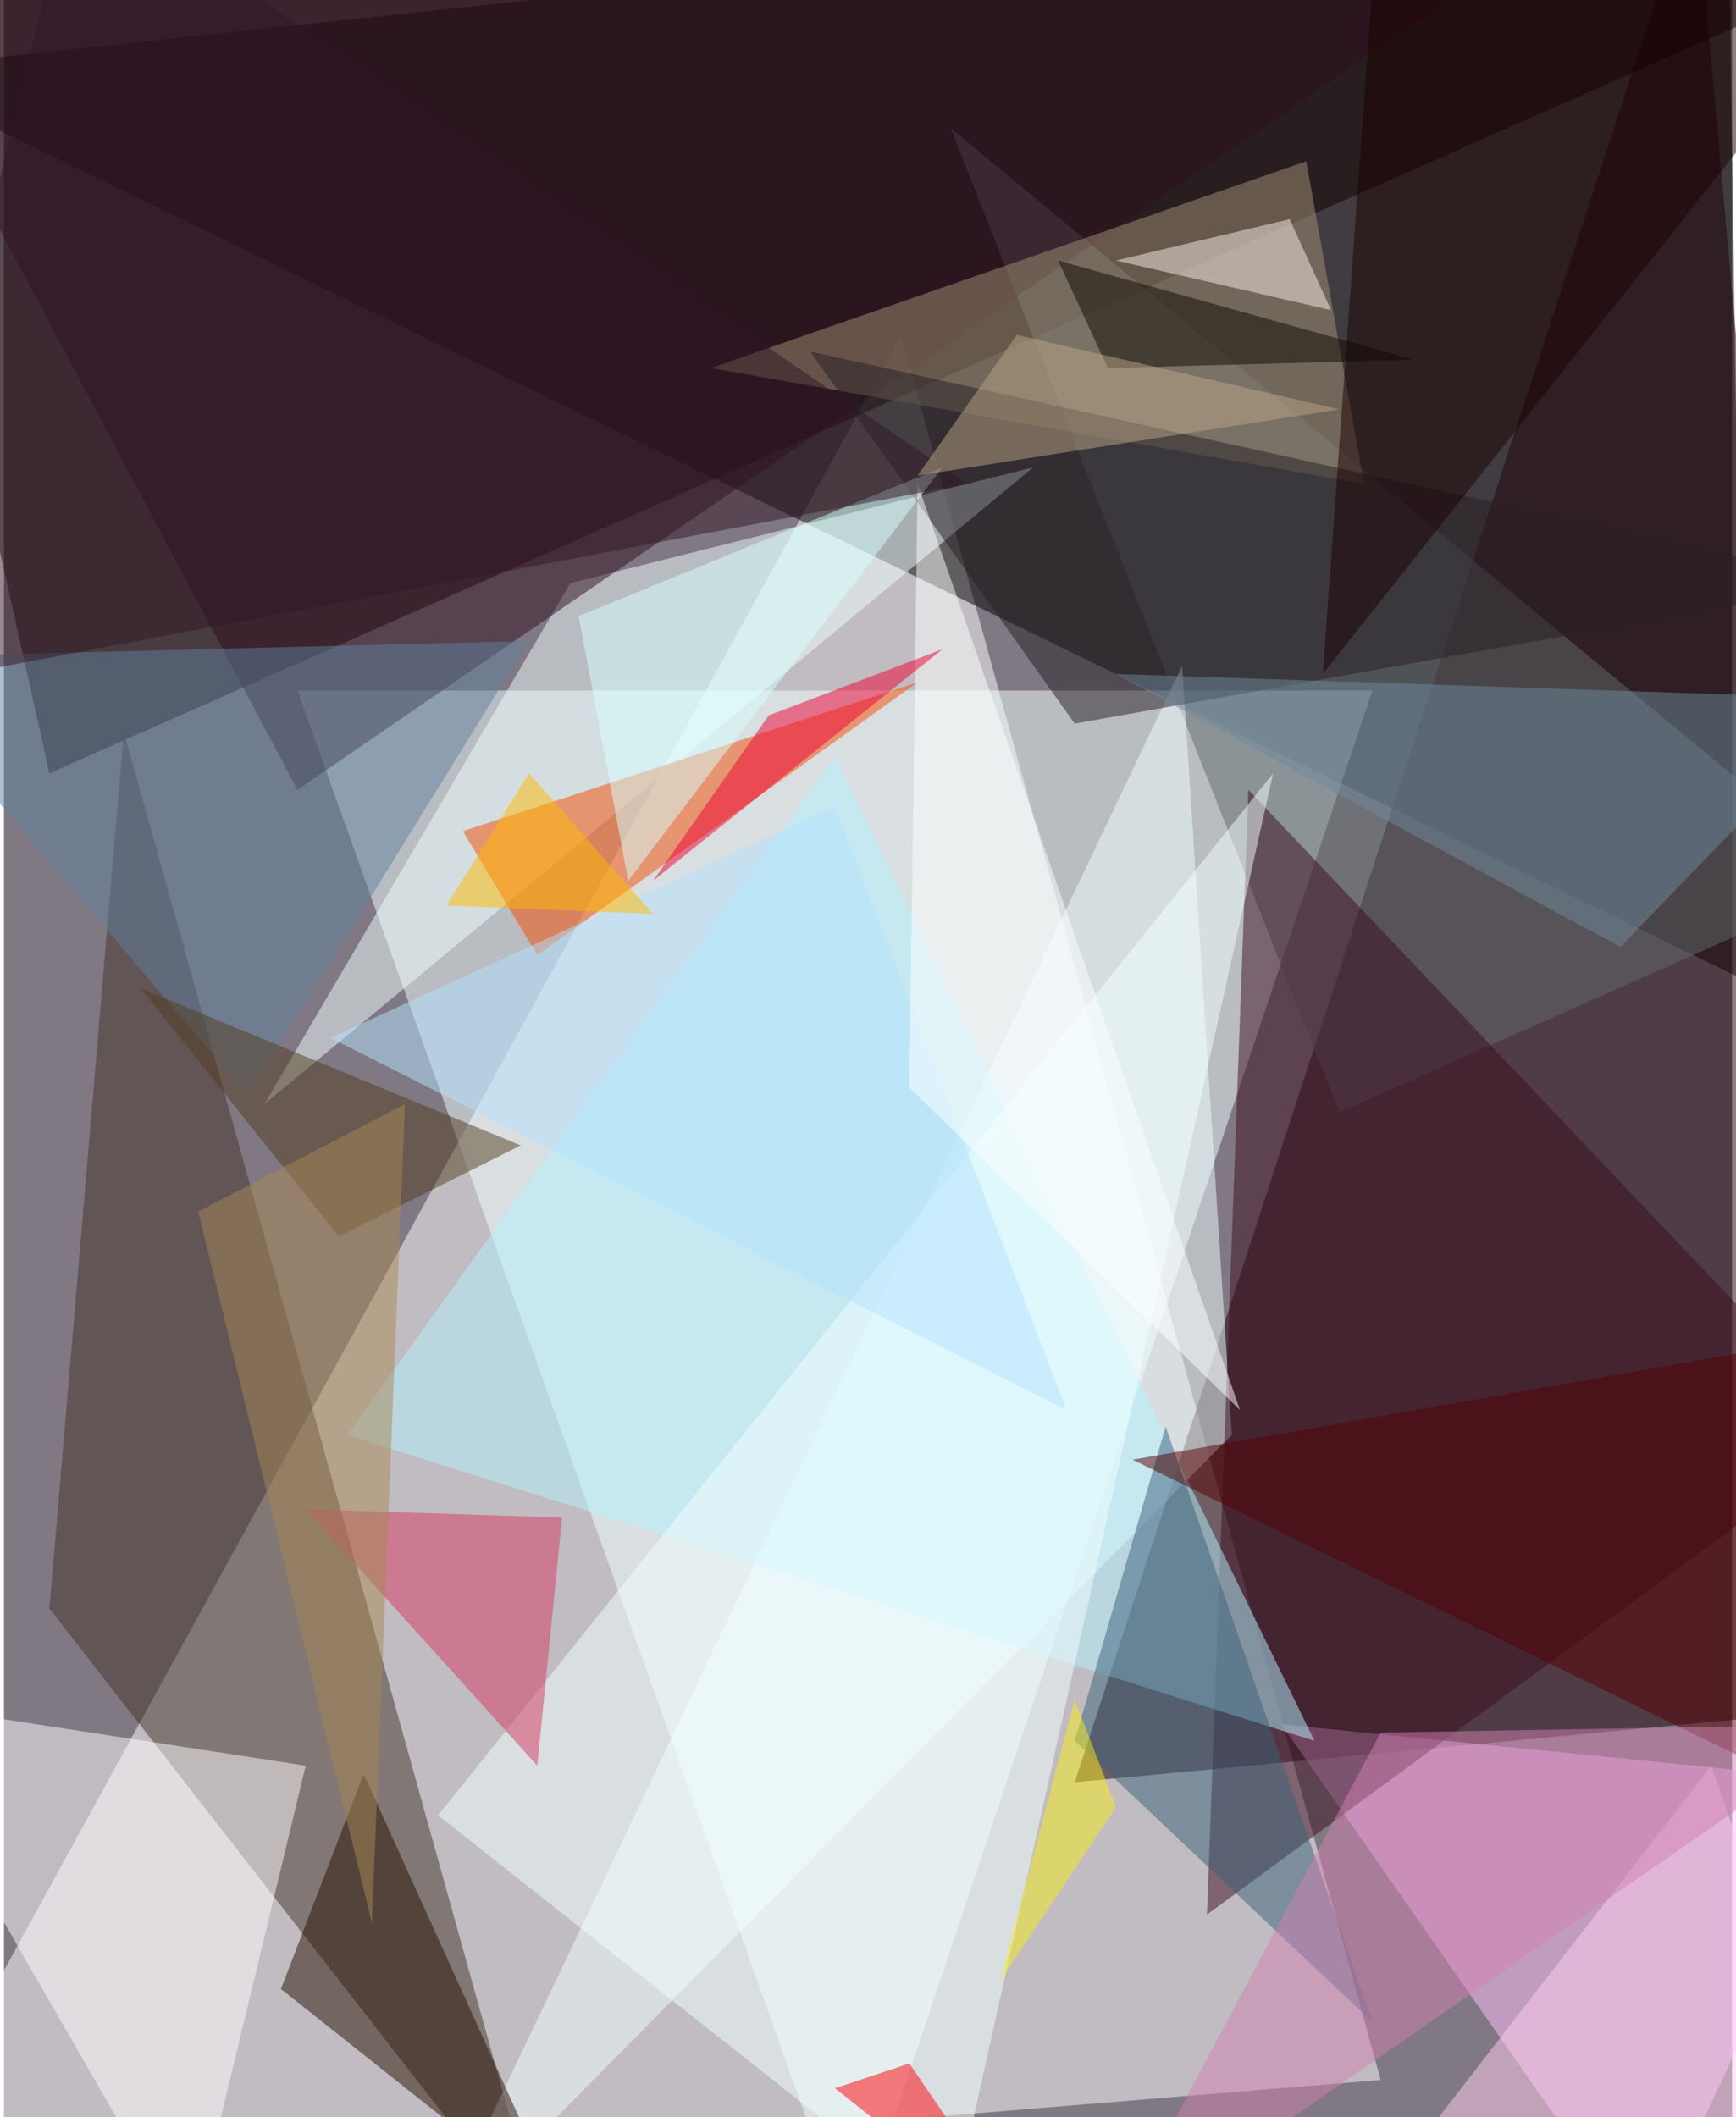 <svg xmlns="http://www.w3.org/2000/svg" width="228" height="278" viewBox="0 0 836 1024"><path fill="#807882" d="M0 0h836v1024H0z"/><g fill-opacity=".502"><path fill="#fff" d="M666 1006L434 162l-496 904z"/><path d="M-62 34l896-96 8 536z"/><path fill="#20000a" d="M518 862L818-58l80 884z"/><path fill="#f2ffff" d="M662 334H142l268 752z"/><path fill="#100" d="M-62-2l84 376L890-10z"/><path fill="#43332a" d="M58 354l204 732L22 778z"/><path fill="#ffc2fd" d="M794 1086l104-224-280-28z"/><path fill="#606a6d" d="M646 538l252-112L458 62z"/><path fill="azure" d="M594 694l-388 392 364-764zM126 534l148-252 224-56z"/><path fill="#fffbff" d="M-62 822l208 32-56 232z"/><path fill="#f54a00" d="M258 462l-36-60 220-72z"/><path fill="#2e0c1d" d="M142 382L702-2H-62z"/><path fill="#a39177" d="M630 78L342 178l316 56z"/><path fill="#3b0d1f" d="M602 382l296 312-316 232z"/><path fill="#b3f1ff" d="M402 366l232 476-468-148z"/><path fill="#f2ffff" d="M614 374l-156 700-248-196z"/><path fill="#261100" d="M134 962l136 108-96-212z"/><path fill="#271f24" d="M898 282L390 170l128 180z"/><path fill="#d8ffff" d="M302 426l152-200-176 72z"/><path fill="#607f9e" d="M-62 318l180 212 136-220z"/><path fill="#6e899e" d="M782 458l116-120-360-12z"/><path fill="#3a617b" d="M518 842l44-152 100 288z"/><path fill="#ffcef0" d="M898 1062l-72-208-180 232z"/><path fill="#1b0000" d="M638 326L898-2 666-62z"/><path fill="#d53962" d="M270 734l-12 120-112-124z"/><path fill="#533c21" d="M250 554L66 478l96 120z"/><path fill="#550001" d="M898 878l-56-224-296 52z"/><path fill="#b3e1ff" d="M514 682L402 390 158 502z"/><path fill="#a78854" d="M194 534L94 586l84 344z"/><path fill="#fcfeff" d="M442 234l156 448-160-156z"/><path fill="#d280b2" d="M666 838l232-4-364 252z"/><path fill="#ed0033" d="M370 346l-56 80 140-112z"/><path fill="#faeee8" d="M642 150l-104-24 84-20z"/><path fill="#ff0007" d="M402 1010l36-12 60 88z"/><path fill="#0f0900" d="M534 178l148-4-172-48z"/><path fill="#331725" d="M-62 334L34-62l432 296z"/><path fill="#baa585" d="M490 162l156 36-204 32z"/><path fill="#ffb900" d="M254 374l-40 64 100 4z"/><path fill="#f8eb18" d="M482 958l36-136 20 52z"/></g></svg>